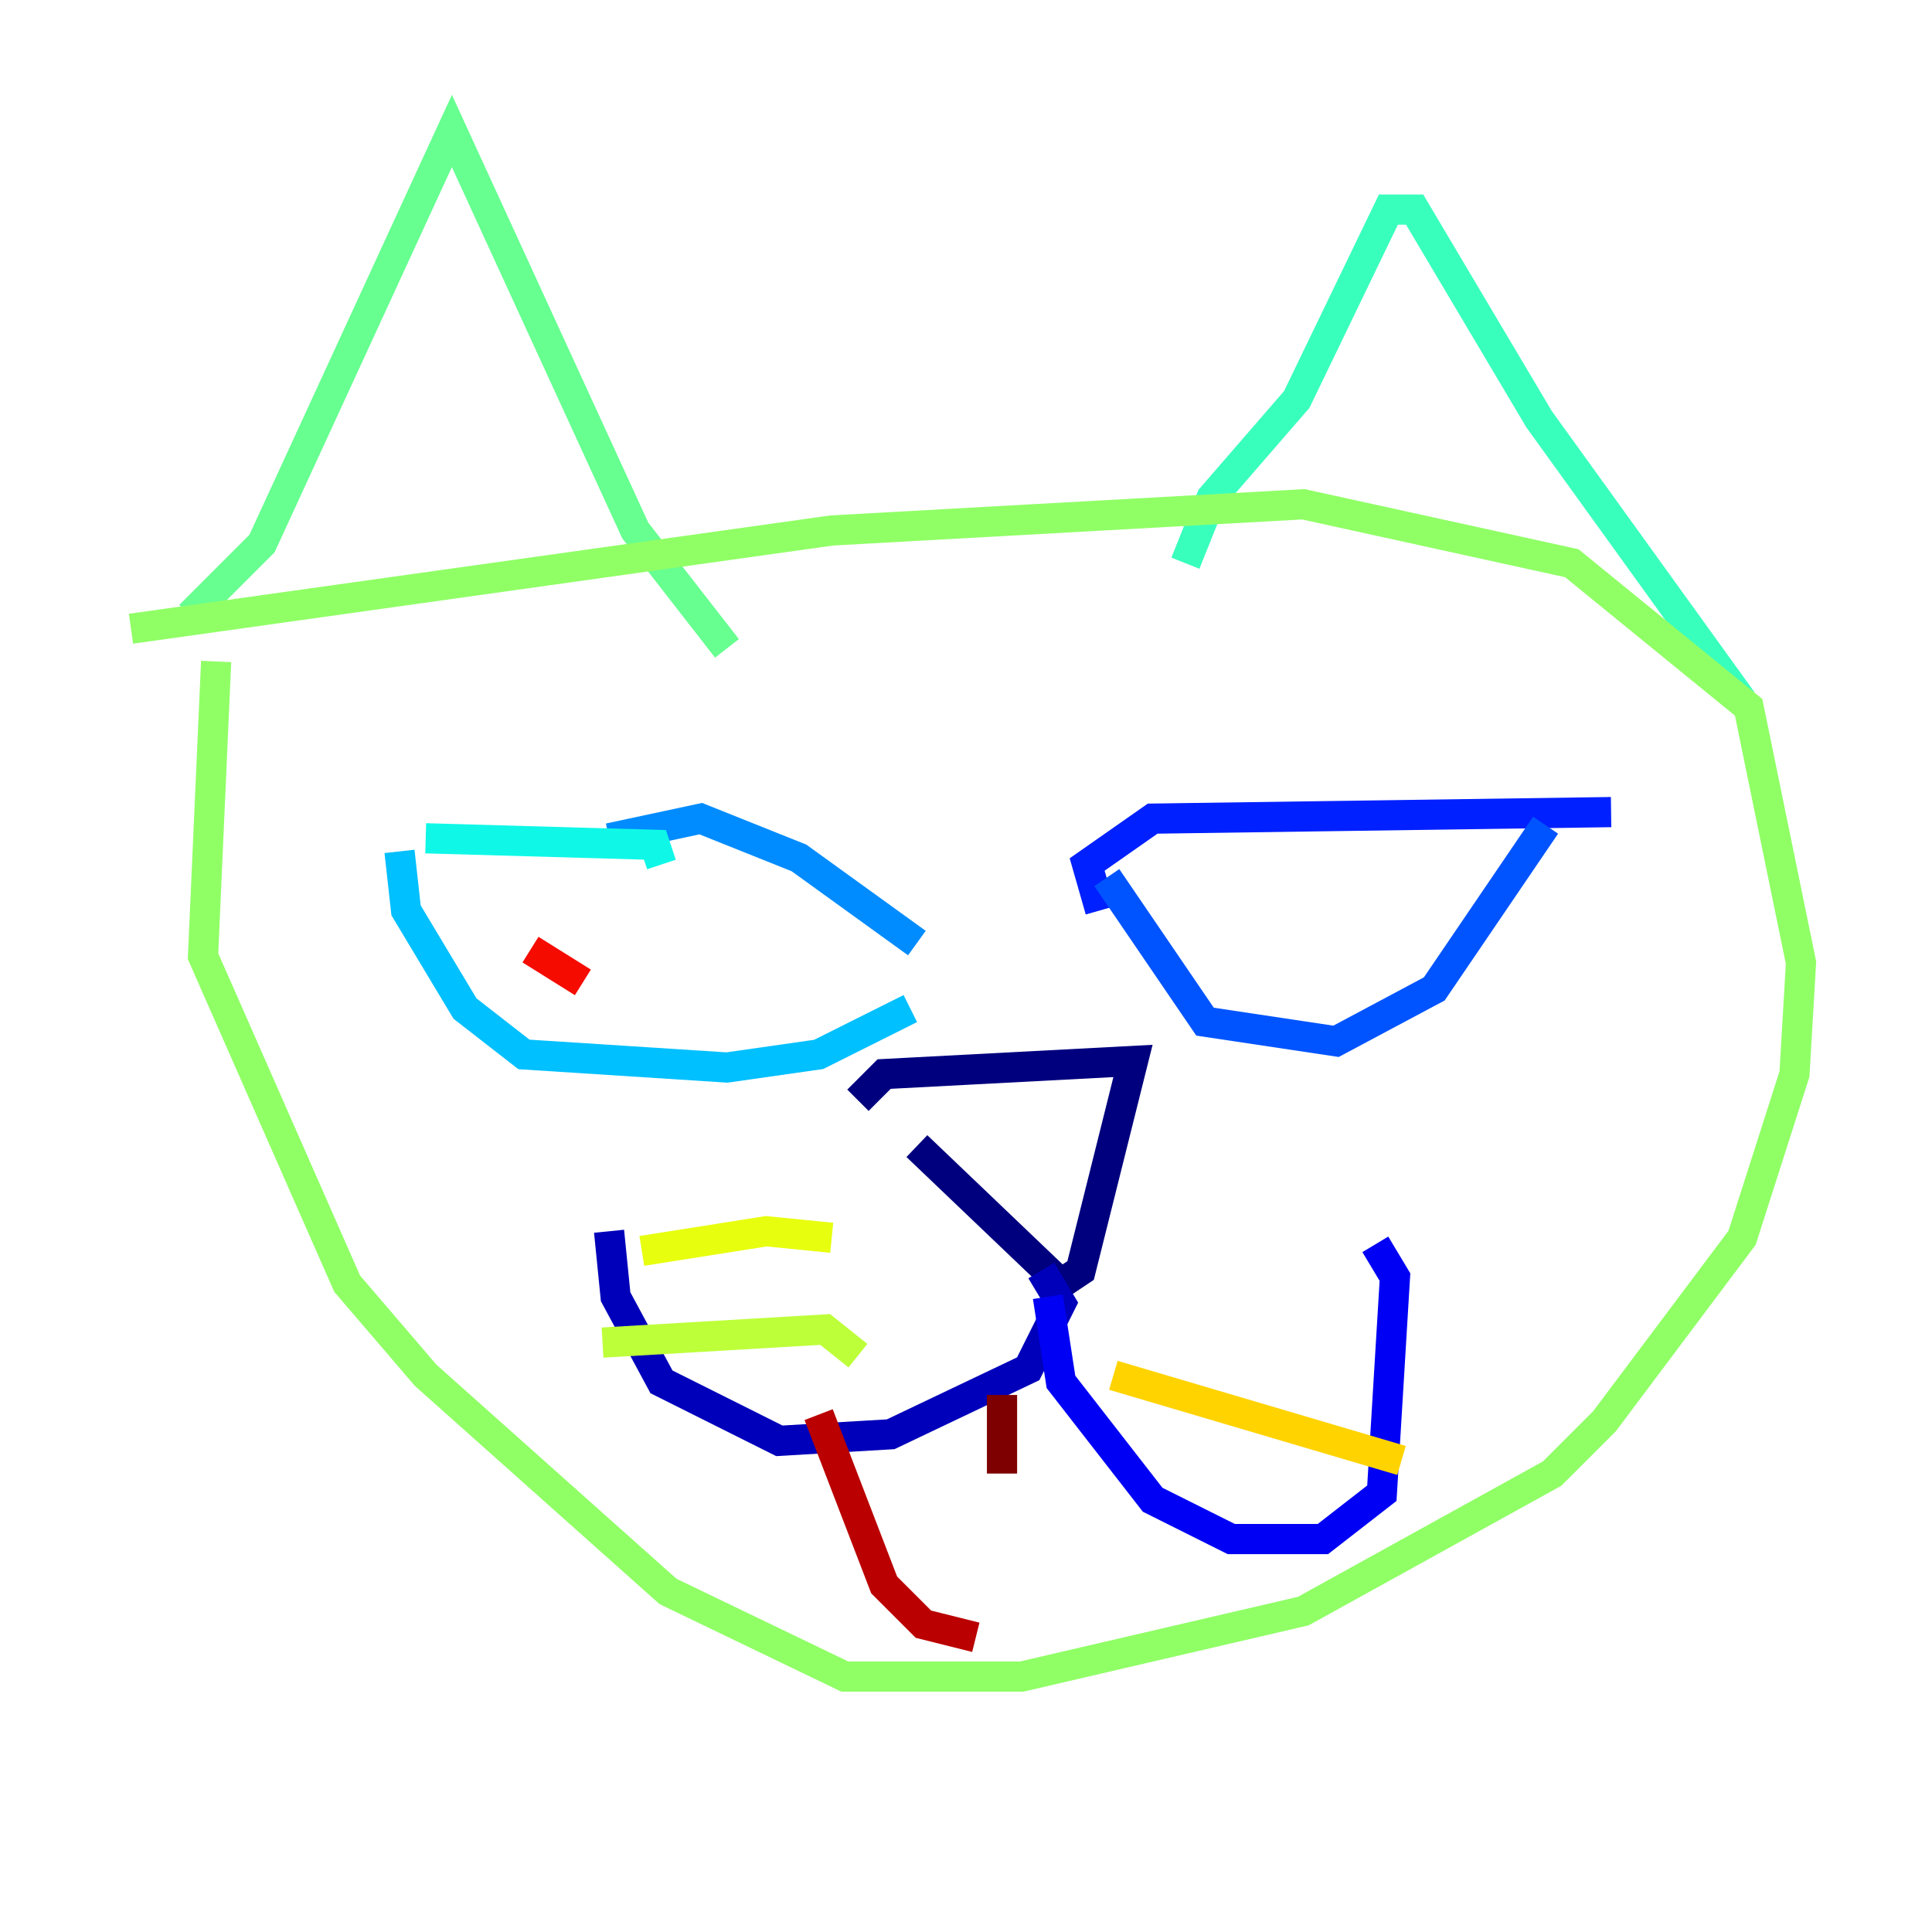 <?xml version="1.0" encoding="utf-8" ?>
<svg baseProfile="tiny" height="128" version="1.2" viewBox="0,0,128,128" width="128" xmlns="http://www.w3.org/2000/svg" xmlns:ev="http://www.w3.org/2001/xml-events" xmlns:xlink="http://www.w3.org/1999/xlink"><defs /><polyline fill="none" points="56.841,72.895 58.576,71.159 75.064,70.291 71.593,84.176 70.291,85.044 60.746,75.932" stroke="#00007f" stroke-width="2" /><polyline fill="none" points="68.99,84.176 70.291,86.346 68.122,90.685 59.01,95.024 51.634,95.458 43.824,91.552 40.786,85.912 40.352,81.573" stroke="#0000ba" stroke-width="2" /><polyline fill="none" points="69.424,85.912 70.291,91.552 76.366,99.363 81.573,101.966 87.647,101.966 91.552,98.929 92.42,84.61 91.119,82.441" stroke="#0000f5" stroke-width="2" /><polyline fill="none" points="72.895,60.312 72.027,57.275 76.366,54.237 106.739,53.803" stroke="#0020ff" stroke-width="2" /><polyline fill="none" points="73.329,58.142 79.837,67.688 88.515,68.99 95.024,65.519 102.4,54.671" stroke="#0054ff" stroke-width="2" /><polyline fill="none" points="60.746,62.481 52.936,56.841 46.427,54.237 40.352,55.539" stroke="#008cff" stroke-width="2" /><polyline fill="none" points="60.312,66.82 54.237,69.858 48.163,70.725 34.712,69.858 30.807,66.82 26.902,60.312 26.468,56.407" stroke="#00c0ff" stroke-width="2" /><polyline fill="none" points="43.824,57.275 43.39,55.973 28.203,55.539" stroke="#0ff8e7" stroke-width="2" /><polyline fill="none" points="78.536,37.315 80.271,32.976 85.912,26.468 91.986,13.885 93.722,13.885 101.966,27.77 115.417,46.427" stroke="#39ffbd" stroke-width="2" /><polyline fill="none" points="48.163,42.956 42.088,35.146 29.939,8.678 17.356,36.014 12.583,40.786" stroke="#66ff90" stroke-width="2" /><polyline fill="none" points="8.678,41.654 55.105,35.146 86.346,33.41 104.136,37.315 115.851,46.861 119.322,63.783 118.888,71.159 115.417,82.007 106.305,94.156 102.834,97.627 86.346,106.739 67.688,111.078 55.973,111.078 44.258,105.437 28.203,91.119 22.997,85.044 13.451,63.349 14.319,43.824" stroke="#90ff66" stroke-width="2" /><polyline fill="none" points="56.841,89.817 54.671,88.081 39.919,88.949" stroke="#bdff39" stroke-width="2" /><polyline fill="none" points="55.105,82.007 50.766,81.573 42.522,82.875" stroke="#e7ff0f" stroke-width="2" /><polyline fill="none" points="73.763,91.119 92.854,96.759" stroke="#ffd300" stroke-width="2" /><polyline fill="none" points="80.705,85.044 80.705,85.044" stroke="#ffa300" stroke-width="2" /><polyline fill="none" points="93.288,58.142 93.288,58.142" stroke="#ff6f00" stroke-width="2" /><polyline fill="none" points="42.956,55.539 42.956,55.539" stroke="#ff3f00" stroke-width="2" /><polyline fill="none" points="35.146,62.915 38.617,65.085" stroke="#f50b00" stroke-width="2" /><polyline fill="none" points="54.237,93.722 58.576,105.003 61.18,107.607 64.651,108.475" stroke="#ba0000" stroke-width="2" /><polyline fill="none" points="66.386,92.42 66.386,97.627" stroke="#7f0000" stroke-width="2" /></svg>